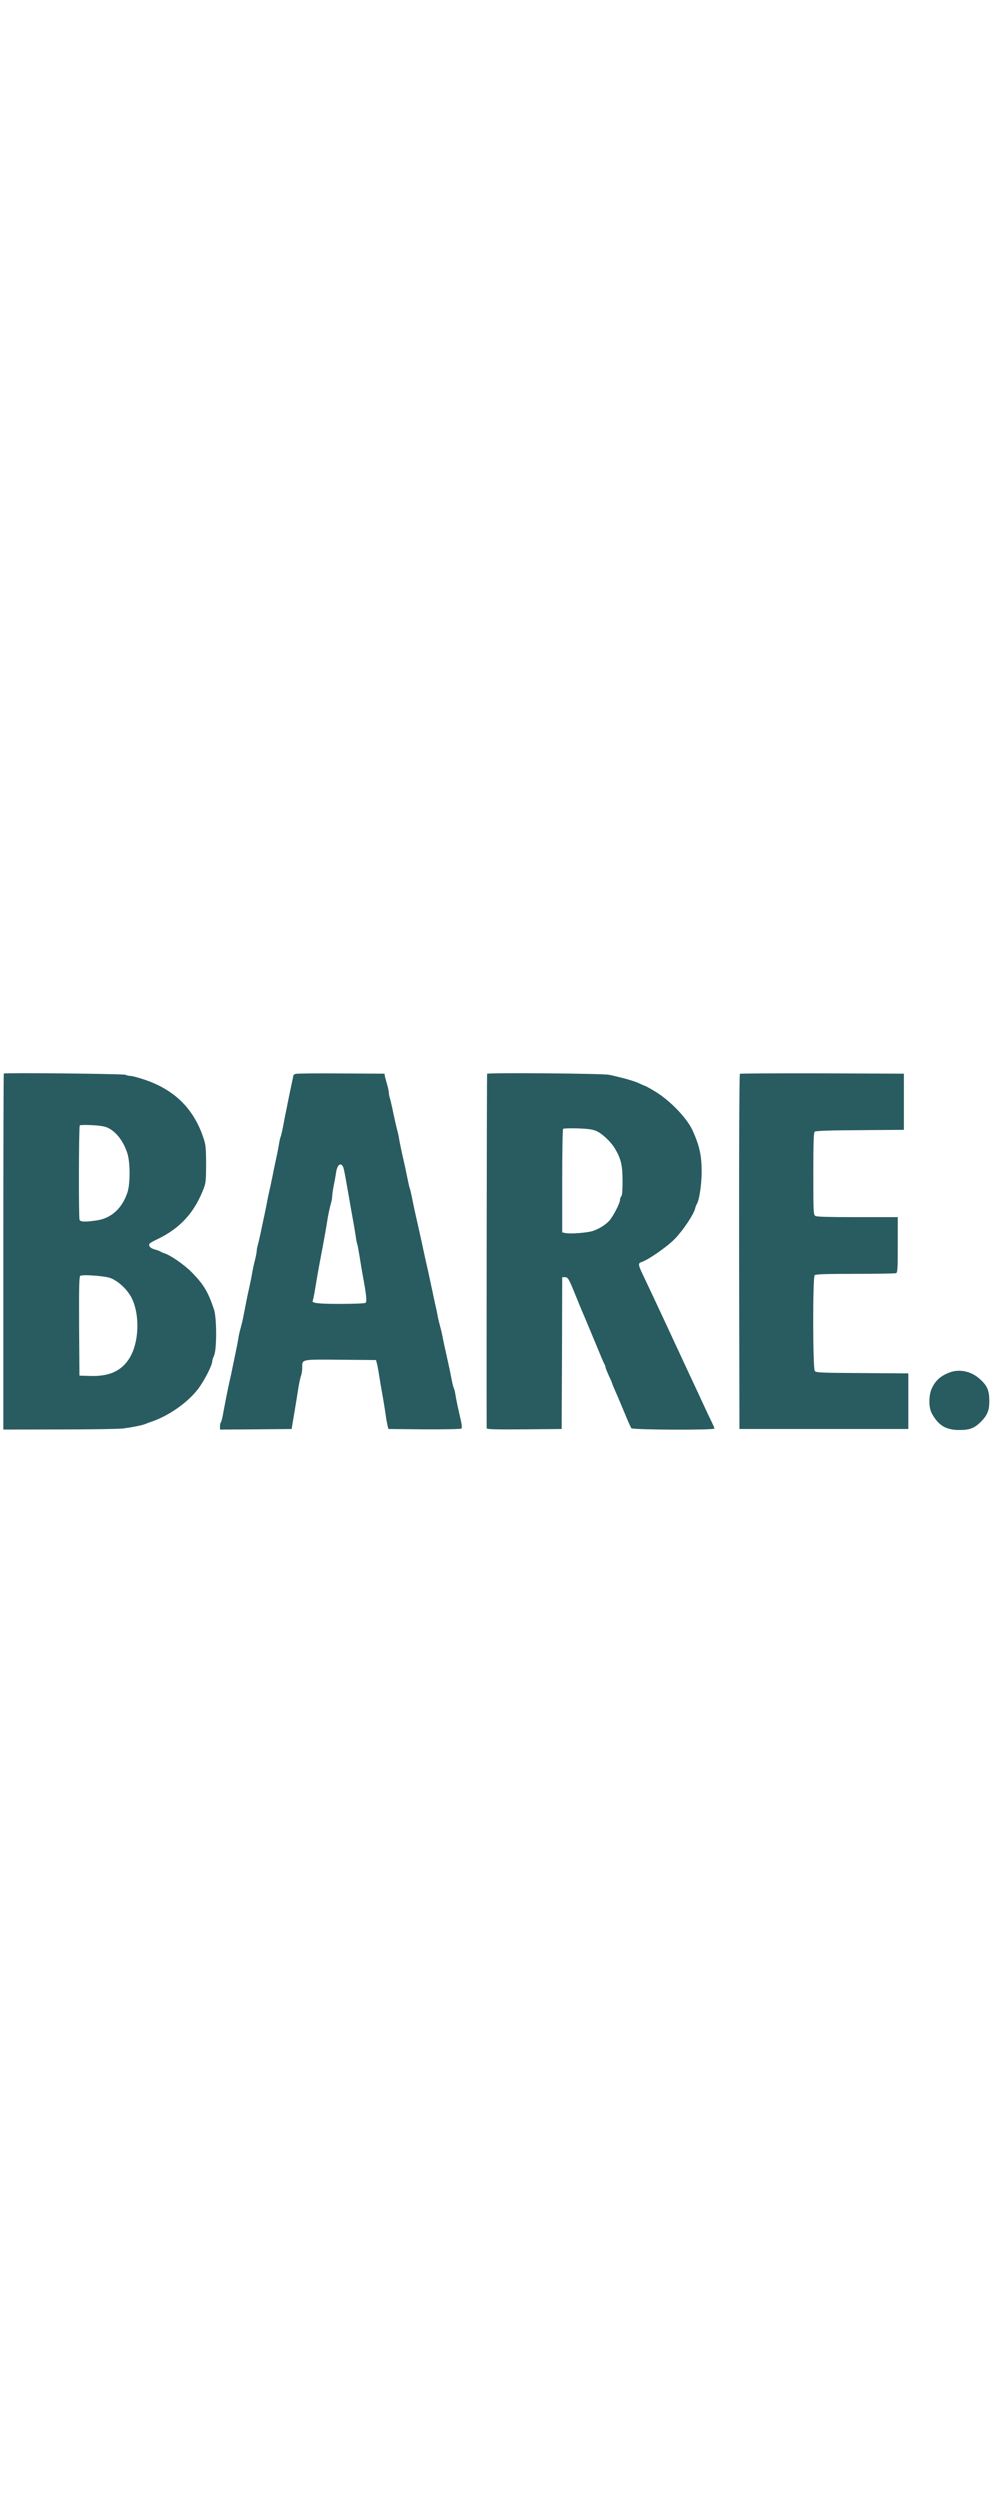  <svg  version="1.0" xmlns="http://www.w3.org/2000/svg"  width="100pt" viewBox="0 0 900 333"  preserveAspectRatio="xMidYMid meet">  <g transform="translate(0,333) scale(0.1,-0.1)" fill="#285c60" stroke="none"> <path d="M34 3251 c-2 -2 -4 -724 -4 -1603 l0 -1598 508 1 c279 0 536 4 572 9 85 11 170 29 195 39 11 5 43 17 70 26 166 59 345 192 429 320 55 83 106 189 106 218 0 8 7 32 17 53 25 59 24 338 -1 414 -54 160 -92 223 -199 333 -67 68 -192 155 -248 172 -13 4 -28 11 -34 15 -5 5 -29 13 -51 19 -41 11 -60 33 -48 52 3 6 33 23 67 39 209 99 340 243 423 465 16 42 19 77 19 215 -1 153 -3 171 -28 244 -89 258 -263 426 -535 515 -51 17 -104 31 -118 31 -14 0 -34 4 -44 10 -17 9 -1087 20 -1096 11z m941 -490 c73 -36 137 -121 171 -226 27 -85 27 -277 0 -356 -48 -141 -145 -229 -274 -248 -104 -16 -149 -14 -156 5 -9 23 -7 839 2 849 4 4 54 5 112 2 76 -4 116 -11 145 -26z m17 -1348 c72 -26 157 -106 195 -184 74 -154 64 -401 -23 -539 -71 -113 -181 -163 -350 -158 l-99 3 -3 444 c-2 349 1 447 10 453 20 14 215 0 270 -19z"/> <path d="M2659 3248 c-10 -4 -19 -11 -19 -15 0 -4 -7 -39 -16 -78 -8 -38 -19 -90 -24 -115 -5 -25 -15 -76 -23 -115 -8 -38 -22 -107 -30 -153 -9 -45 -19 -87 -22 -91 -3 -5 -9 -35 -15 -68 -5 -32 -16 -89 -25 -128 -8 -38 -22 -101 -29 -140 -8 -38 -19 -90 -24 -115 -6 -25 -16 -70 -22 -100 -5 -30 -19 -98 -30 -150 -11 -52 -27 -129 -36 -170 -9 -41 -20 -89 -25 -106 -5 -17 -9 -39 -9 -50 0 -11 -7 -46 -15 -79 -9 -33 -20 -84 -25 -115 -5 -30 -16 -86 -25 -125 -16 -70 -33 -155 -55 -270 -6 -33 -18 -80 -25 -105 -7 -25 -16 -63 -19 -85 -3 -22 -15 -85 -27 -140 -11 -55 -25 -118 -29 -140 -4 -22 -15 -74 -25 -115 -17 -78 -37 -178 -58 -292 -6 -36 -15 -70 -20 -74 -4 -4 -7 -20 -7 -36 l0 -28 323 2 322 3 7 45 c4 25 14 83 22 130 8 47 21 128 29 180 8 52 20 108 26 123 6 16 11 47 11 71 0 80 -16 77 344 74 l320 -3 8 -30 c5 -16 15 -73 23 -125 8 -52 22 -131 30 -175 8 -44 19 -114 25 -155 5 -41 14 -88 18 -105 l8 -30 324 -3 c187 -1 328 2 333 7 5 5 4 30 -3 63 -31 135 -42 187 -50 235 -4 28 -11 57 -15 64 -4 6 -14 44 -21 83 -7 39 -20 100 -28 136 -32 141 -46 207 -56 260 -6 30 -16 69 -21 86 -5 18 -14 54 -19 80 -4 27 -16 81 -25 119 -8 39 -23 104 -31 145 -9 41 -22 104 -30 140 -8 36 -19 83 -24 105 -29 136 -67 309 -96 435 -9 41 -22 102 -28 135 -7 33 -15 67 -18 75 -4 8 -11 40 -17 70 -6 30 -18 87 -26 125 -31 136 -47 210 -54 255 -4 25 -13 63 -19 85 -6 22 -20 85 -32 140 -11 55 -25 114 -30 131 -6 17 -10 40 -10 51 0 11 -7 43 -14 69 -8 27 -17 61 -21 76 l-5 28 -391 2 c-215 2 -399 0 -410 -4z m435 -856 c7 -26 23 -117 51 -277 7 -44 21 -120 30 -170 9 -49 21 -118 26 -153 4 -35 11 -66 13 -71 3 -4 12 -52 21 -107 8 -54 22 -135 30 -179 33 -178 39 -236 24 -246 -8 -5 -110 -9 -227 -9 -204 0 -261 7 -247 30 3 5 12 49 20 97 14 89 35 206 61 343 20 103 41 221 54 305 7 39 18 92 26 119 8 26 14 60 14 75 0 14 6 58 14 96 8 39 17 91 21 117 11 80 53 98 69 30z"/> <path d="M4384 3249 c-3 -5 -6 -2739 -4 -3187 0 -10 71 -12 338 -10 l337 3 3 682 2 683 25 0 c27 0 34 -12 100 -175 20 -49 43 -106 51 -125 9 -19 19 -44 24 -55 5 -11 38 -92 75 -180 85 -205 94 -226 105 -247 6 -10 10 -23 10 -29 0 -6 14 -40 30 -76 17 -35 30 -67 30 -69 0 -5 23 -59 50 -119 5 -11 32 -76 61 -145 28 -69 56 -131 61 -138 13 -15 748 -18 748 -3 0 5 -11 31 -24 58 -13 26 -41 84 -61 128 -48 105 -85 183 -128 275 -19 41 -51 109 -70 150 -19 41 -50 109 -70 150 -19 41 -49 107 -67 145 -102 219 -183 391 -226 481 -40 83 -42 100 -13 109 63 20 235 140 303 210 76 79 169 219 182 272 4 16 10 33 14 38 22 29 45 178 45 290 0 150 -19 236 -82 375 -50 110 -201 267 -334 348 -48 29 -90 52 -93 52 -3 0 -27 10 -54 23 -45 22 -157 53 -272 77 -60 12 -1089 20 -1096 9z m988 -517 c53 -25 129 -98 164 -158 53 -90 67 -150 67 -287 0 -85 -3 -131 -11 -139 -7 -7 -12 -22 -12 -34 0 -29 -64 -151 -98 -188 -34 -36 -85 -68 -142 -89 -48 -17 -204 -30 -252 -20 l-28 6 0 462 c0 254 3 465 8 469 4 4 63 6 132 4 102 -4 134 -9 172 -26z"/> <path d="M6659 3249 c-5 -3 -8 -653 -7 -1600 l3 -1594 760 0 760 0 0 250 0 250 -415 3 c-376 2 -416 4 -427 19 -18 24 -19 843 -1 861 9 9 104 12 364 12 194 0 359 3 368 6 14 5 16 37 16 255 l0 249 -22 0 c-13 0 -175 0 -361 0 -219 0 -344 3 -357 10 -19 10 -20 22 -20 379 0 296 3 371 13 380 10 7 137 12 408 13 l394 3 0 253 0 252 -733 3 c-404 1 -738 -1 -743 -4z"/> <path d="M8548 564 c-79 -29 -127 -70 -161 -142 -29 -61 -30 -170 -3 -222 59 -112 128 -154 251 -154 93 0 135 16 194 75 58 59 75 101 75 189 -1 93 -19 135 -85 194 -77 70 -182 93 -271 60z"/> </g> </svg>